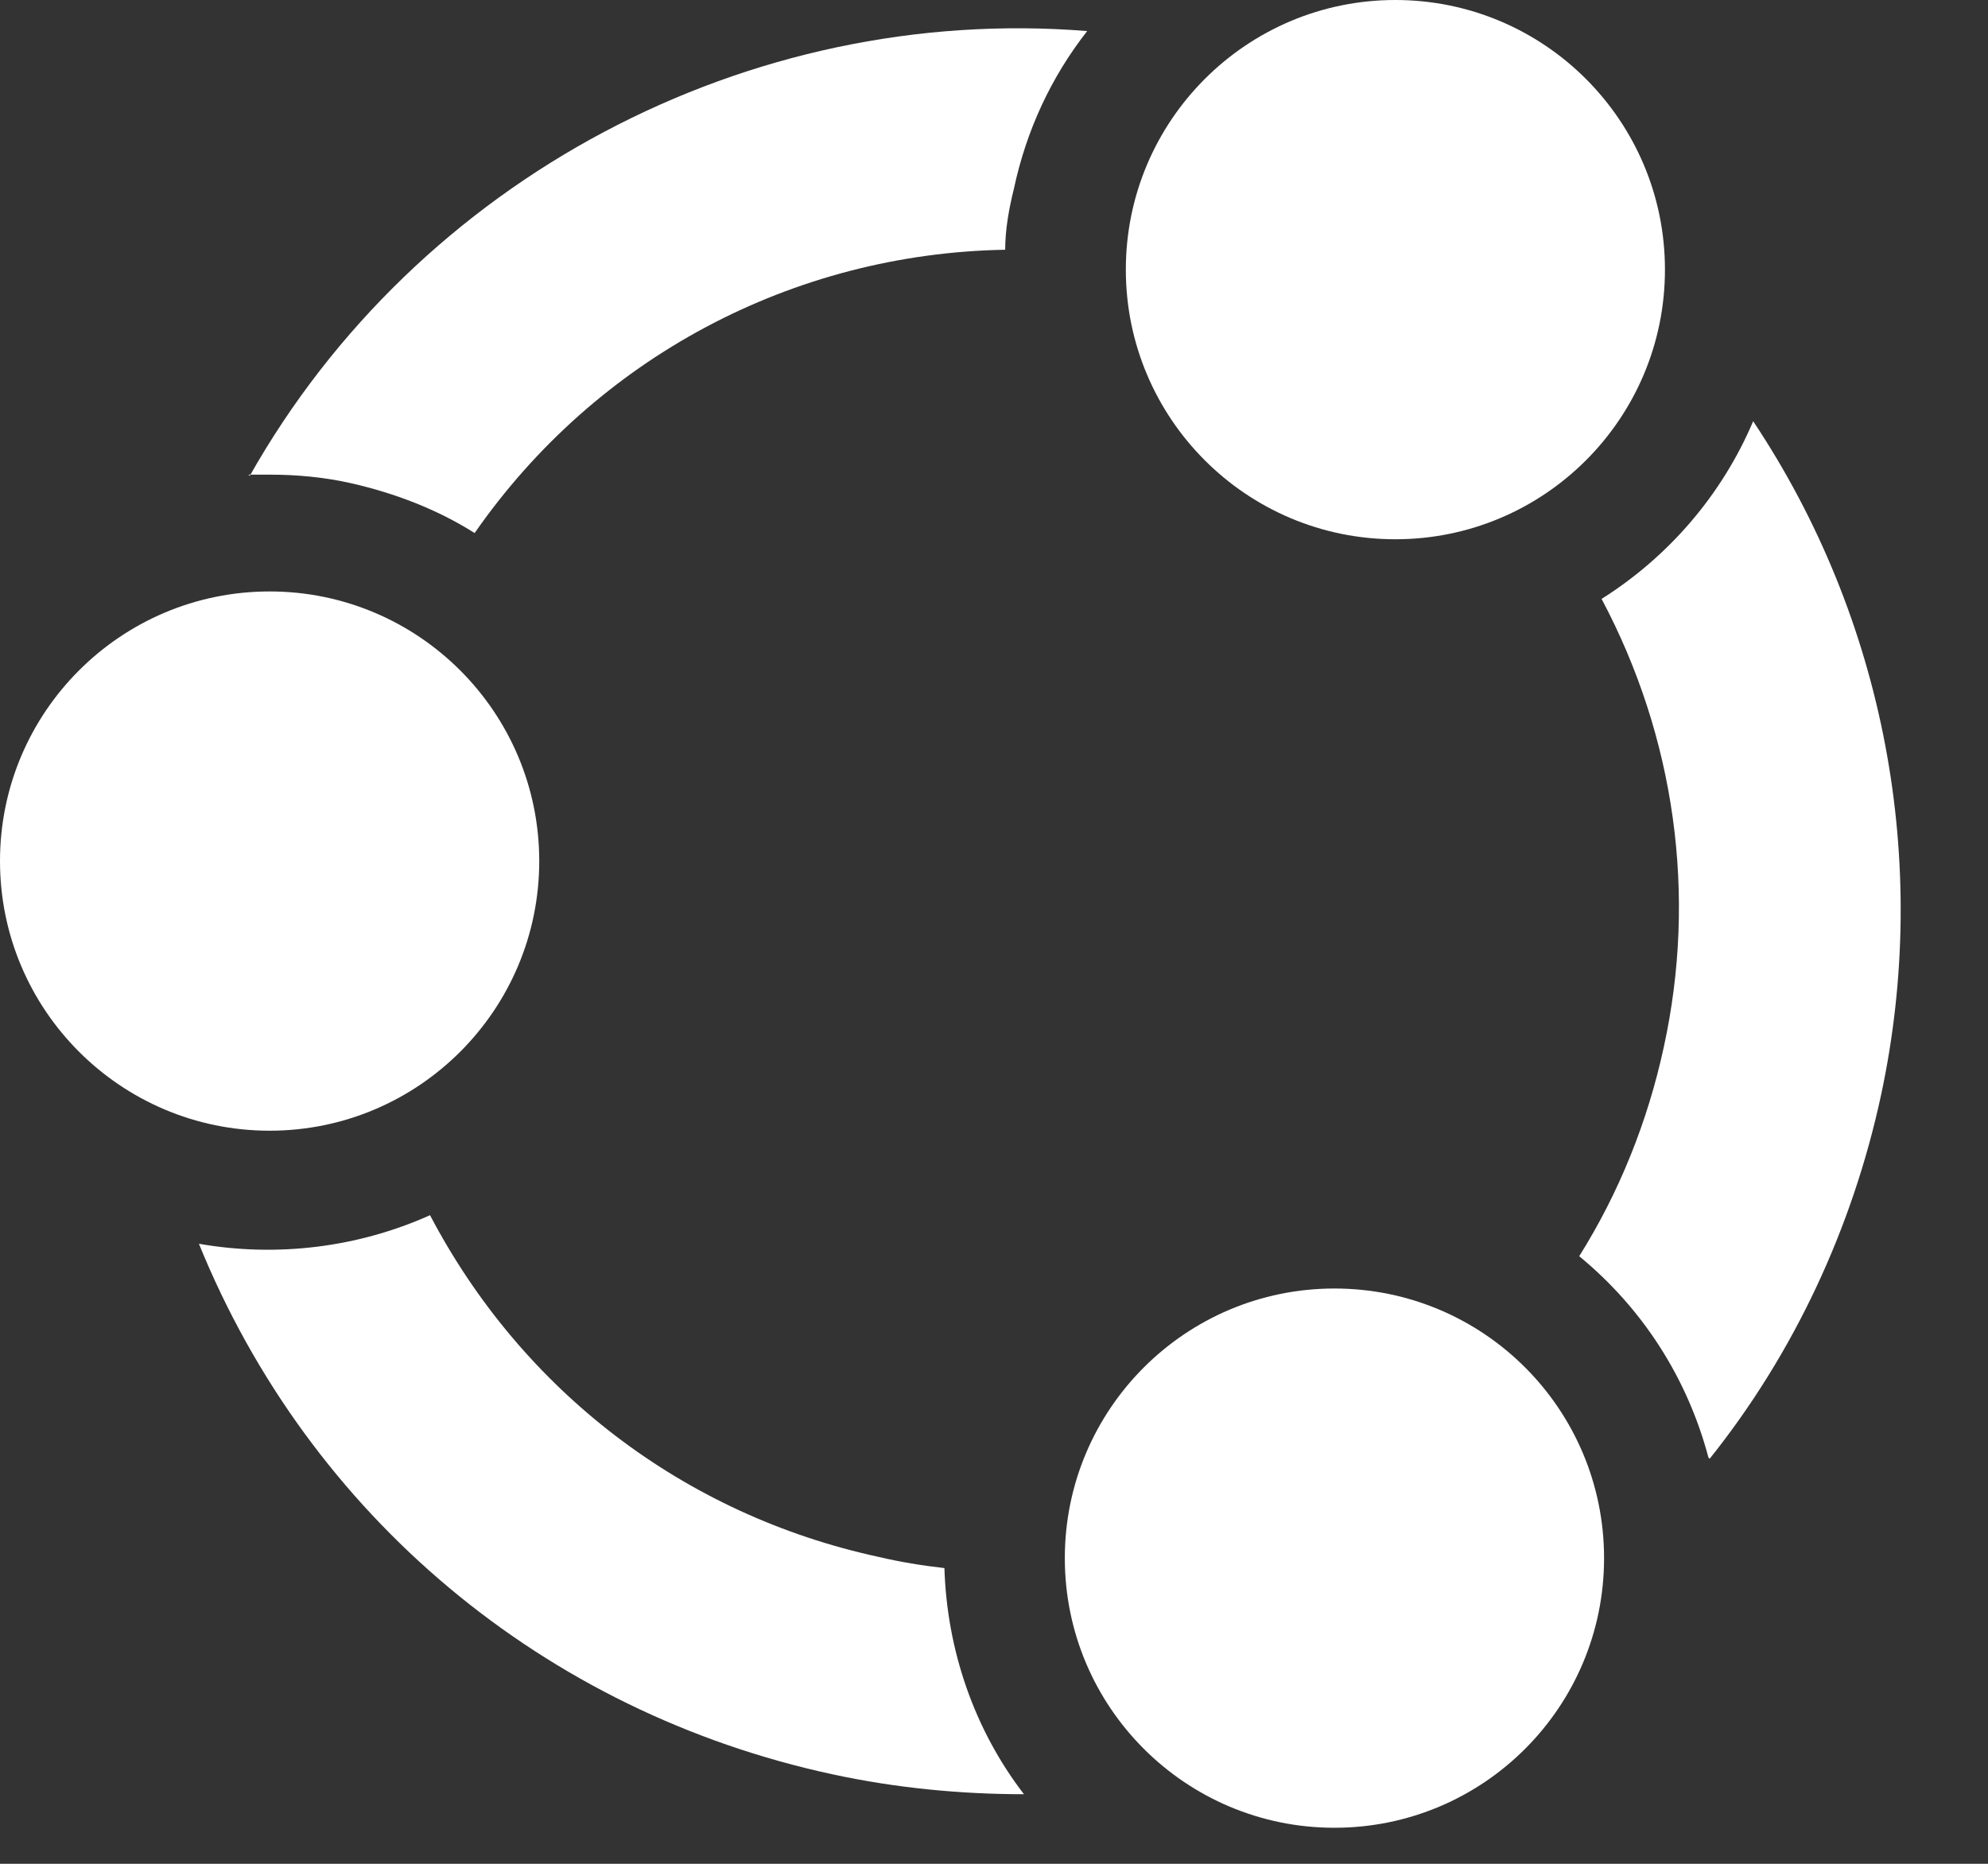 <svg width="16" height="15" viewBox="0 0 16 15" fill="none" xmlns="http://www.w3.org/2000/svg">
<rect x="0" y="0" width="16" height="15" fill="#333333" stroke="none"/>
<path d="M2.17 9.1C3.368 9.1 4.34 8.128 4.34 6.93C4.34 5.732 3.368 4.76 2.17 4.76C0.972 4.76 0 5.732 0 6.93C0 8.128 0.972 9.1 2.17 9.1Z" fill="white"/>
<path d="M11.23 4.34C12.429 4.34 13.4 3.368 13.4 2.17C13.4 0.972 12.429 0 11.23 0C10.032 0 9.061 0.972 9.061 2.17C9.061 3.368 10.032 4.34 11.23 4.34Z" fill="white"/>
<path d="M7.071 12.53C5.501 12.19 4.201 11.19 3.461 9.78C2.881 10.04 2.231 10.12 1.601 10.01C2.491 12.2 4.381 13.78 6.701 14.28C7.211 14.39 7.731 14.44 8.241 14.44C7.841 13.92 7.621 13.28 7.601 12.62C7.421 12.6 7.241 12.57 7.071 12.53Z" fill="white"/>
<path d="M10.74 14.71C11.939 14.71 12.91 13.739 12.91 12.54C12.91 11.341 11.939 10.37 10.74 10.37C9.542 10.37 8.57 11.341 8.57 12.54C8.57 13.739 9.542 14.71 10.74 14.71Z" fill="white"/>
<path d="M13.76 11.74C14.44 10.89 14.91 9.88 15.14 8.81C15.54 6.94 15.17 4.98 14.11 3.39C13.86 3.98 13.43 4.48 12.89 4.82C13.48 5.93 13.66 7.2 13.39 8.43C13.26 9.03 13.03 9.6 12.71 10.11C13.22 10.53 13.58 11.09 13.75 11.73L13.76 11.74Z" fill="white"/>
<path d="M2 3.82C2.06 3.82 2.11 3.82 2.17 3.82C2.39 3.82 2.61 3.84 2.83 3.89C3.18 3.97 3.52 4.1 3.82 4.29C4.8 2.88 6.38 2.04 8.09 2.01C8.09 1.85 8.12 1.68 8.16 1.52C8.26 1.05 8.46 0.62 8.75 0.25C6.02 0.03 3.36 1.44 2.01 3.83L2 3.82Z" fill="white"/>
</svg>
